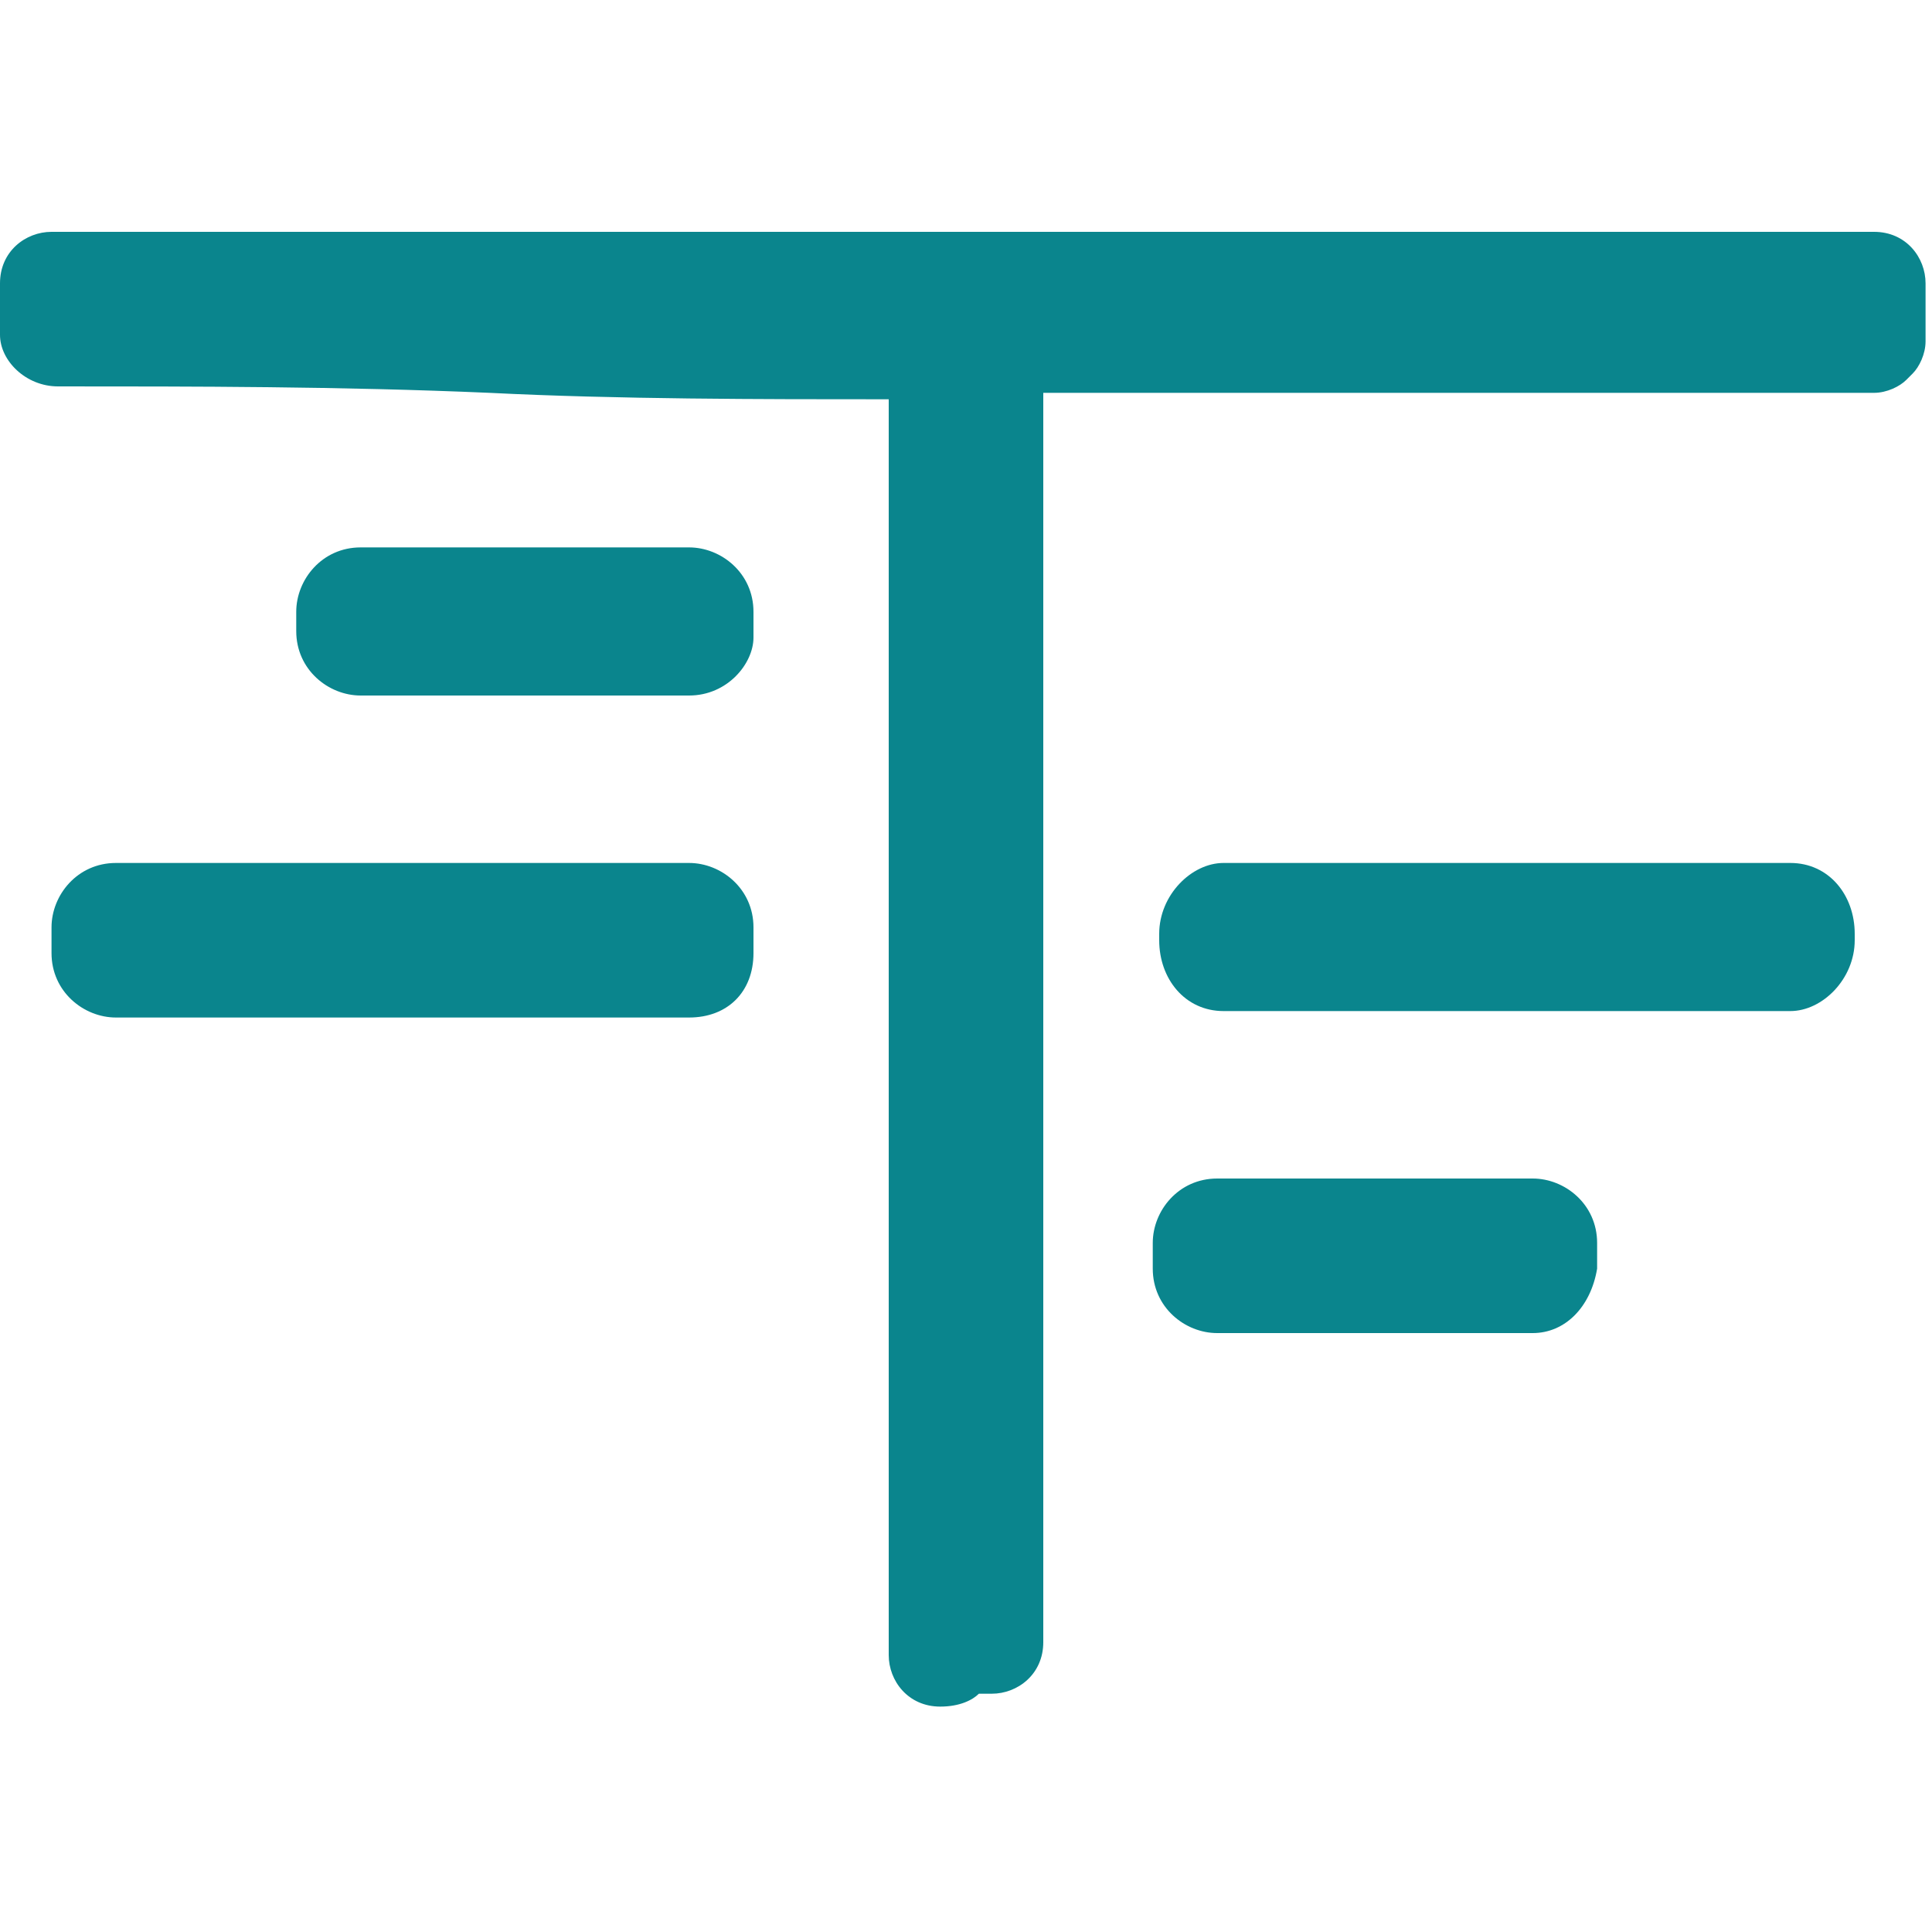 <?xml version="1.0" encoding="utf-8"?>
<!-- Generator: Adobe Illustrator 21.0.0, SVG Export Plug-In . SVG Version: 6.00 Build 0)  -->
<svg version="1.1" id="Capa_1" xmlns="http://www.w3.org/2000/svg" xmlns:xlink="http://www.w3.org/1999/xlink" x="0px" y="0px"
	 viewBox="0 0 30 30" style="enable-background:new 0 0 30 30;" xml:space="preserve">
<style type="text/css">
	.st0{fill:#5F6368;}
	.st1{fill:#0A858D;}
	.st2{fill:#626262;}
	.st3{fill:#424242;}
</style>
<g>
	<g>
		<path class="st1" d="M29.5,4.4c0-0.2-0.2-0.3-0.3-0.3C19.7,4,10.3,4,0.8,4C0.7,4,0.5,4.2,0.5,4.4c0,0.6,0,0.2,0,0.8
			c0,0.2,0.2,0.3,0.3,0.3c4.3,0,9.2,0.1,13.5,0.1c0,7.2,0,12.7,0,20c0,0.2,0.2,0.3,0.3,0.3c0.7,0,0.1-0.1,0.8-0.1
			c0.2,0,0.3-0.2,0.3-0.3c0-7.2,0-12.7,0-19.9c4.3,0,9.1,0,13.4,0c0.1,0,0.2,0,0.2-0.1c0,0,0,0,0,0c0,0,0,0,0,0
			c0-0.1,0.1-0.1,0.1-0.2C29.5,4.7,29.5,5,29.5,4.4z"/>
		<path class="st1" d="M14.6,26.5c-0.5,0-0.8-0.4-0.8-0.8c0-3.6,0-6.8,0-10c0-3,0-6.1,0-9.5c-2,0-4.2,0-6.2-0.1C5.3,6,3,6,0.9,6
			C0.4,6,0,5.6,0,5.2C0,5,0,4.9,0,4.9c0-0.1,0-0.2,0-0.5c0-0.5,0.4-0.8,0.8-0.8h28.3c0.5,0,0.8,0.4,0.8,0.8v0.9
			c0,0.2-0.1,0.4-0.2,0.5c0,0,0,0,0,0c0,0,0,0-0.1,0.1c-0.1,0.1-0.3,0.2-0.5,0.2H16.2v19.4c0,0.5-0.4,0.8-0.8,0.8
			c-0.1,0-0.2,0-0.2,0C15.1,26.4,14.9,26.5,14.6,26.5z M1,5c2.1,0,4.4,0,6.6,0.1c2.3,0,4.6,0.1,6.7,0.1c0.3,0,0.5,0.2,0.5,0.5
			c0,3.6,0,6.8,0,10c0,3.1,0,6.3,0,9.8c0,0,0,0,0.1,0c0.1,0,0.2,0,0.4,0V5.6c0-0.3,0.2-0.5,0.5-0.5H29V4.5H1c0,0.1,0,0.1,0,0.1
			C1,4.8,1,4.8,1,5z"/>
	</g>
	<g>
		<path class="st1" d="M23.7,20.2H19c-0.3,0-0.6-0.2-0.6-0.6v-0.2c0-0.3,0.2-0.6,0.6-0.6h4.7c0.3,0,0.6,0.2,0.6,0.6v0.2
			C24.2,20,24,20.2,23.7,20.2z"/>
		<path class="st1" d="M23.8,20.7h-4.9c-0.5,0-1-0.4-1-1v-0.4c0-0.5,0.4-1,1-1h4.9c0.5,0,1,0.4,1,1v0.4
			C24.7,20.3,24.3,20.7,23.8,20.7z M18.9,19.7h4.8v-0.3h-4.8V19.7z"/>
	</g>
	<g>
		<path class="st1" d="M27.8,15.2H19c-0.3,0-0.5-0.3-0.5-0.6v-0.1c0-0.3,0.2-0.6,0.5-0.6h8.8c0.3,0,0.5,0.3,0.5,0.6v0.1
			C28.3,15,28.1,15.2,27.8,15.2z"/>
		<path class="st1" d="M27.8,15.7H19c-0.6,0-1-0.5-1-1.1v-0.1c0-0.6,0.5-1.1,1-1.1h8.8c0.6,0,1,0.5,1,1.1v0.1
			C28.8,15.2,28.3,15.7,27.8,15.7z M27.8,14.4l-8.8,0c0,0,0,0,0,0.1v0.1c0,0,0,0.1,0,0.1l8.8,0c0,0,0,0,0-0.1L27.8,14.4
			C27.8,14.5,27.8,14.4,27.8,14.4z"/>
	</g>
	<g>
		<path class="st1" d="M10.6,15.3H1.9c-0.3,0-0.6-0.3-0.6-0.6v-0.2c0-0.3,0.3-0.6,0.6-0.6h8.7c0.3,0,0.6,0.3,0.6,0.6v0.2
			C11.2,15,11,15.3,10.6,15.3z"/>
		<path class="st1" d="M10.7,15.8H1.8c-0.5,0-1-0.4-1-1v-0.4c0-0.5,0.4-1,1-1h8.9c0.5,0,1,0.4,1,1v0.4
			C11.7,15.4,11.3,15.8,10.7,15.8z M1.9,14.8h8.9v-0.3H1.9V14.8z"/>
	</g>
	<g>
		<path class="st1" d="M10.7,10.3H5.7c-0.3,0-0.6-0.2-0.6-0.6V9.6C5.2,9.3,5.4,9,5.7,9h4.9c0.3,0,0.6,0.2,0.6,0.6v0.2
			C11.2,10,11,10.3,10.7,10.3z"/>
		<path class="st1" d="M10.7,10.8H5.6c-0.5,0-1-0.4-1-1V9.5c0-0.5,0.4-1,1-1h5.1c0.5,0,1,0.4,1,1v0.4C11.7,10.3,11.3,10.8,10.7,10.8
			z M5.7,9.8h5V9.5h-5V9.8z"/>
	</g>
</g>
</svg>
